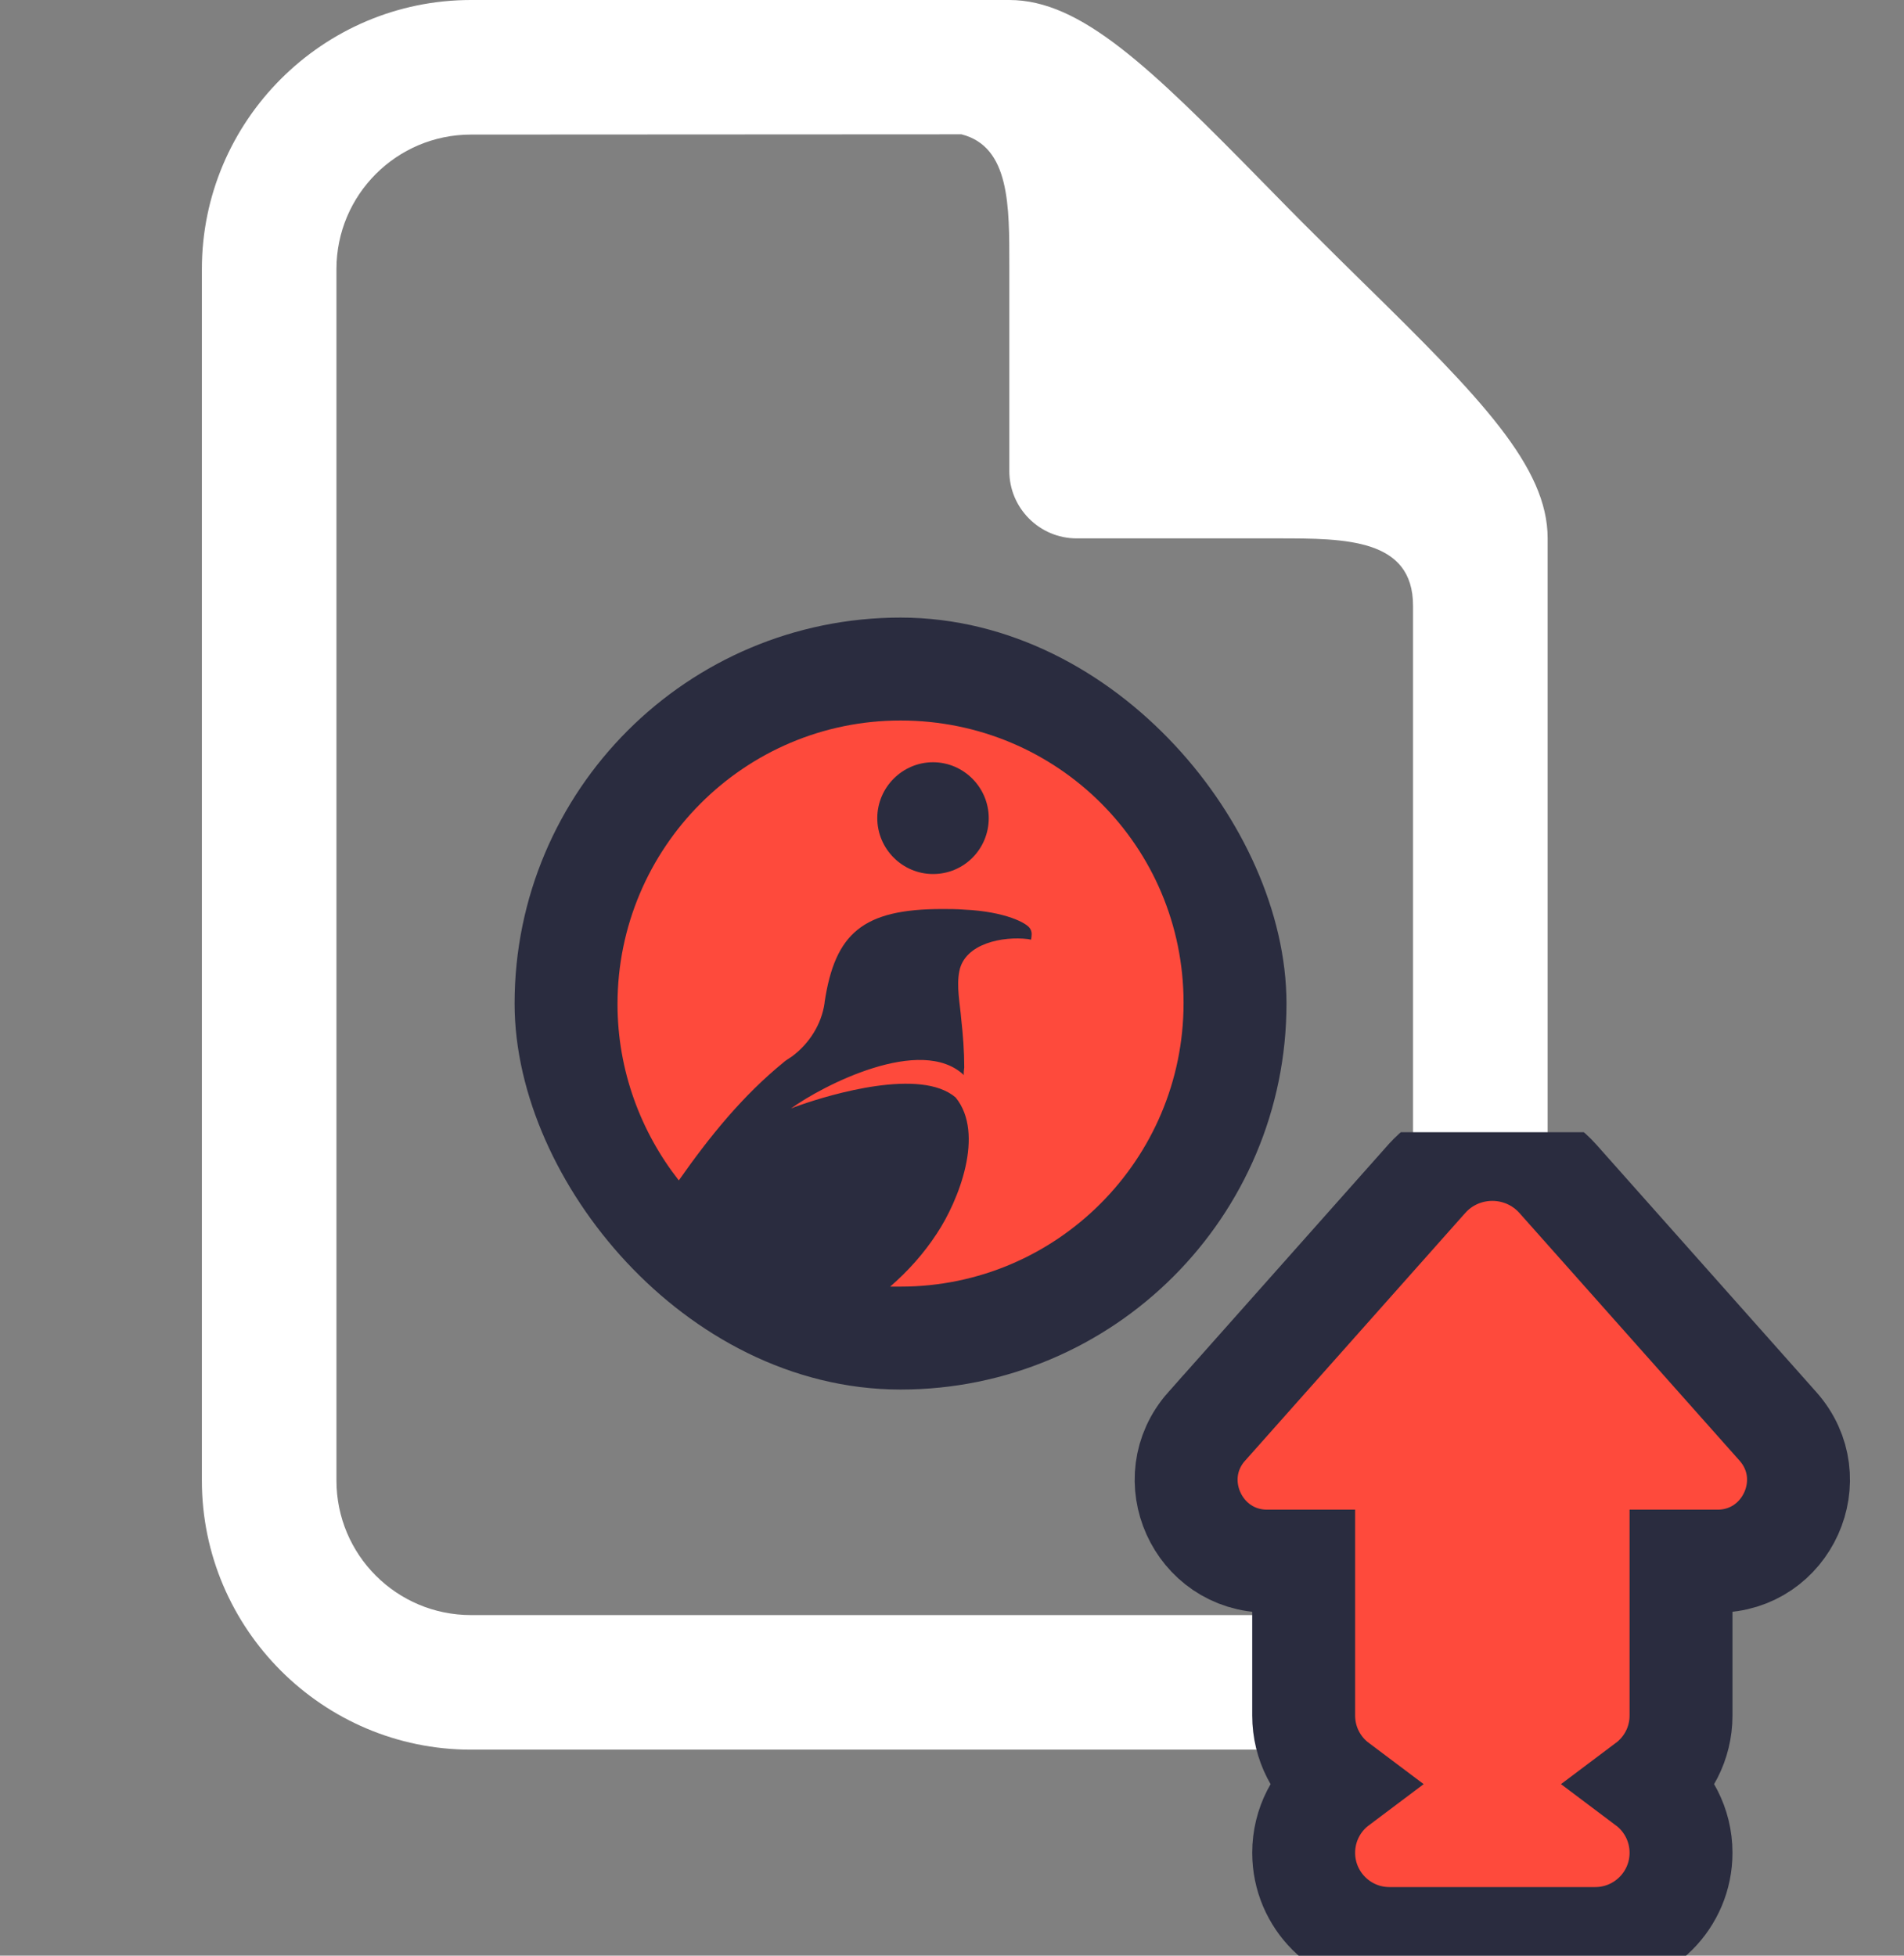 <svg width="37" height="38" viewBox="0 0 37 38" fill="none" xmlns="http://www.w3.org/2000/svg">
    <rect x="0" y="0" width="37" height="38" fill="#808080" stroke="none"/>
    <path d="M26.499 5.501C26.182 5.189 25.855 4.868 25.534 4.546C25.207 4.224 24.89 3.897 24.573 3.575C22.336 1.292 21.003 0 19.614 0H9.153C6.272 0 3.923 2.35 3.923 5.23V28.767C3.923 31.648 6.272 33.997 9.153 33.997H24.844C27.725 33.997 30.075 31.648 30.075 28.767V19.614V10.461C30.075 9.071 28.782 7.738 26.499 5.501ZM27.459 28.767C27.459 30.212 26.29 31.382 24.844 31.382H9.153C7.708 31.382 6.538 30.212 6.538 28.767V5.23C6.538 3.785 7.708 2.615 9.153 2.615L18.684 2.61C19.629 2.85 19.614 4.01 19.614 5.169V9.153C19.614 9.873 20.201 10.461 20.921 10.461H24.844C26.147 10.461 27.459 10.466 27.459 11.768V28.767Z" fill="white"/>
    <rect x="11" y="13" width="13" height="13" rx="6.5" fill="#2A2C3F"/>
    <rect x="11" y="13" width="13" height="13" rx="6.5" stroke="#2A2C3F" stroke-width="2"/>
    <path d="M17.5 14C14.464 14 12 16.47 12 19.512C12 20.8 12.452 21.994 13.191 22.936C13.786 22.089 14.429 21.29 15.238 20.633C15.262 20.61 15.321 20.574 15.393 20.526C15.726 20.276 15.964 19.906 16.024 19.488V19.476C16.226 18.128 16.774 17.663 18.309 17.663C18.441 17.663 18.595 17.663 18.738 17.675C19.524 17.71 19.976 17.937 20.024 18.056C20.059 18.116 20.048 18.188 20.036 18.259L19.976 18.247C19.488 18.188 18.75 18.331 18.643 18.868C18.583 19.166 18.655 19.5 18.679 19.798C18.714 20.108 18.738 20.431 18.738 20.741C18.738 20.765 18.714 20.884 18.738 20.896C17.905 20.096 15.976 21.099 15.369 21.54C15.429 21.516 15.488 21.492 15.559 21.469C16.143 21.266 17.893 20.741 18.571 21.325C19.143 22.029 18.631 23.33 18.202 23.974C17.952 24.356 17.643 24.702 17.298 25C17.369 25 17.429 25 17.5 25C20.536 25 23 22.53 23 19.488C23 16.446 20.548 14 17.5 14ZM18.131 16.983C17.536 16.983 17.048 16.494 17.048 15.897C17.048 15.3 17.536 14.811 18.131 14.811C18.726 14.811 19.214 15.3 19.214 15.897C19.214 16.494 18.738 16.983 18.131 16.983Z" fill="#FE4A3C"/>
    <g clip-path="url(#clip0_18_4862)">
        <path d="M27.725 22.906L27.724 22.907L23.451 27.715L23.45 27.715C22.547 28.732 23.272 30.334 24.628 30.334H25.334V33.334C25.334 33.879 25.595 34.363 26 34.667C25.595 34.971 25.334 35.456 25.334 36.001C25.334 36.921 26.08 37.667 27 37.667H31C31.92 37.667 32.667 36.921 32.667 36.001C32.667 35.456 32.405 34.971 32 34.667C32.405 34.363 32.667 33.879 32.667 33.334V30.334H33.373C34.728 30.334 35.453 28.732 34.55 27.715L34.55 27.715L30.276 22.907C30.276 22.907 30.276 22.907 30.276 22.907C29.936 22.524 29.464 22.334 29 22.334C28.535 22.334 28.064 22.524 27.725 22.906Z" fill="#FE4A3C" stroke="#2A2C3F" stroke-width="2"/>
    </g>
    <defs>
        <clipPath id="clip0_18_4862">
            <rect width="16" height="16" fill="white" transform="translate(21 22)"/>
        </clipPath>
    </defs>
</svg>
